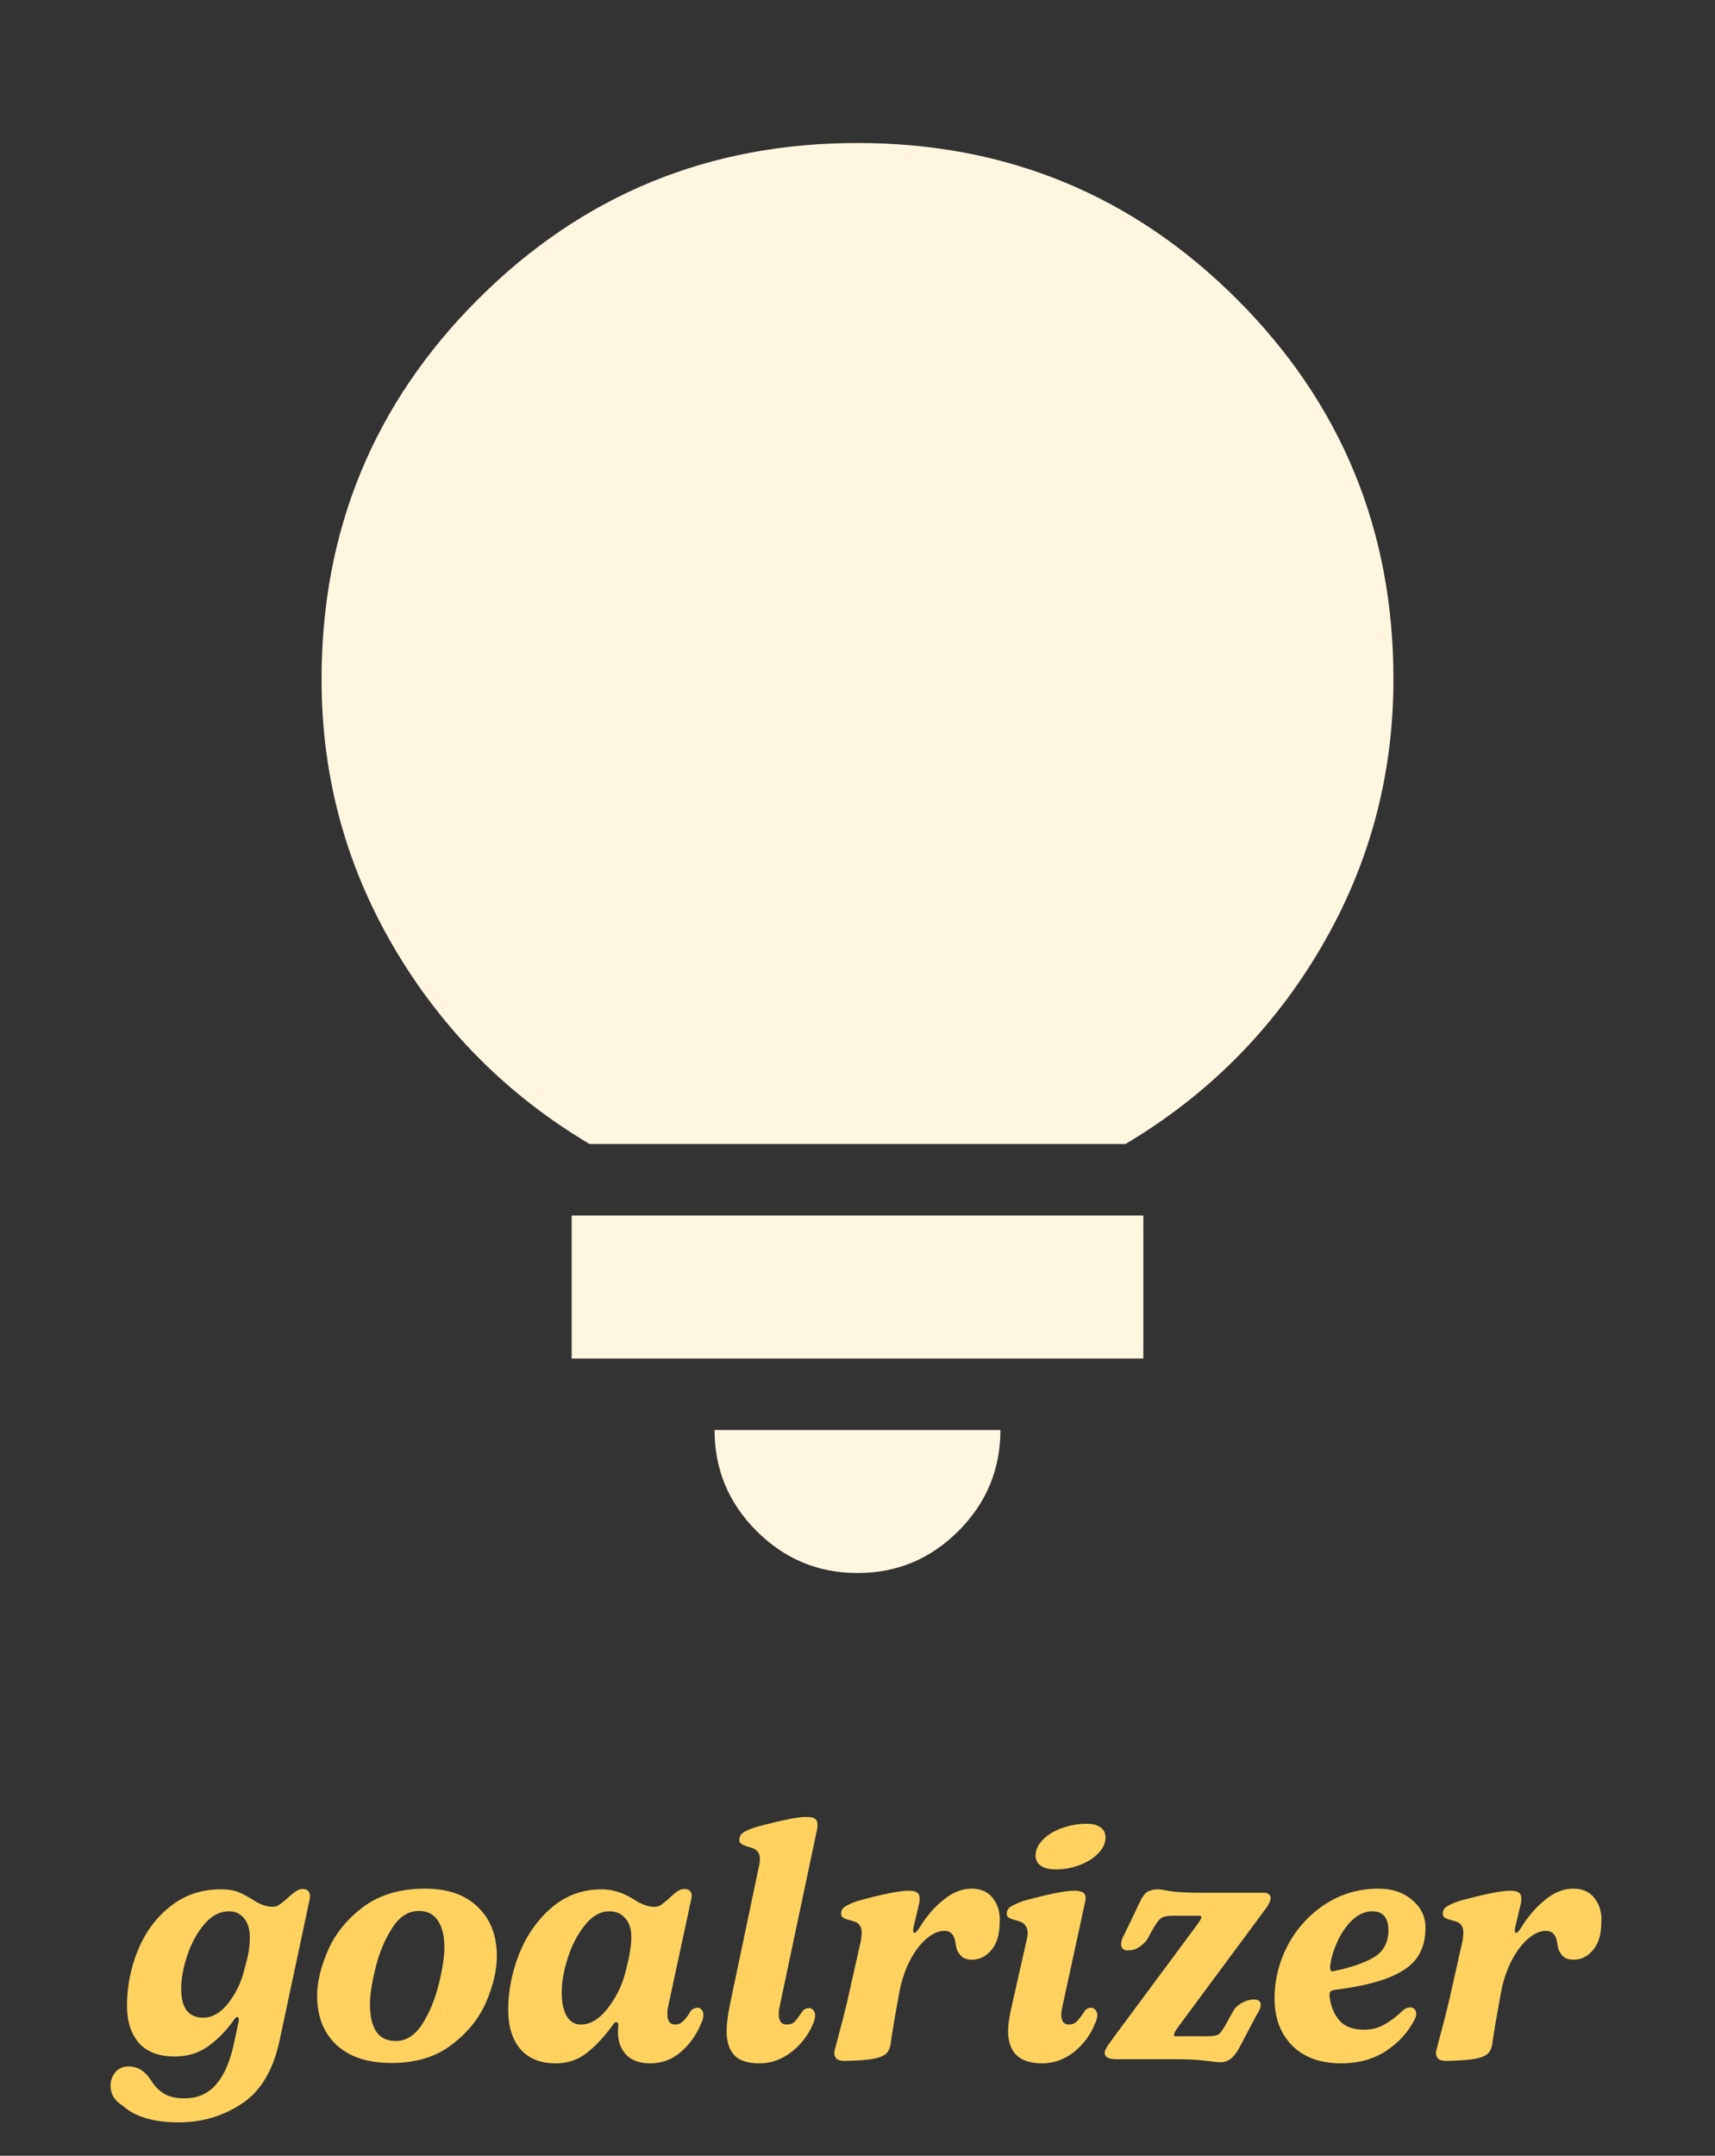 <svg width="160" height="201" viewBox="0 0 160 201" fill="none" xmlns="http://www.w3.org/2000/svg">
<rect x="0" y="0" width="160" height="201" fill="#333333" stroke="none"/>
<path d="M80 146.667C76.333 146.667 73.193 145.36 70.58 142.747C67.967 140.133 66.662 136.996 66.667 133.333H93.333C93.333 137 92.027 140.14 89.413 142.753C86.8 145.367 83.662 146.671 80 146.667ZM53.333 126.667V113.333H106.667V126.667H53.333ZM55 106.667C47.333 102.111 41.249 96 36.747 88.333C32.245 80.667 29.996 72.333 30 63.333C30 49.444 34.862 37.638 44.587 27.913C54.311 18.189 66.116 13.329 80 13.333C93.889 13.333 105.696 18.196 115.42 27.92C125.144 37.644 130.004 49.449 130 63.333C130 72.333 127.751 80.667 123.253 88.333C118.756 96 112.671 102.111 105 106.667H55Z" fill="url(#paint0_linear_427_3066)"/>
<path d="M16.68 197.888C14.355 197.888 12.616 197.376 11.464 196.352C10.696 195.883 10.312 195.253 10.312 194.464C10.312 193.973 10.472 193.547 10.792 193.184C11.091 192.843 11.486 192.672 11.976 192.672C12.83 192.672 13.523 193.088 14.056 193.92C14.376 194.453 14.771 194.869 15.24 195.168C15.71 195.488 16.371 195.648 17.224 195.648C18.462 195.648 19.454 195.2 20.2 194.304C20.947 193.429 21.502 192.117 21.864 190.368L22.248 188.544C22.27 188.48 22.28 188.405 22.28 188.32C22.28 188.149 22.227 188.064 22.12 188.064C22.035 188.064 21.939 188.149 21.832 188.32C21.128 189.323 20.328 190.144 19.432 190.784C18.558 191.424 17.512 191.744 16.296 191.744C14.824 191.744 13.715 191.328 12.968 190.496C12.222 189.643 11.848 188.48 11.848 187.008C11.848 185.216 12.19 183.488 12.872 181.824C13.555 180.16 14.558 178.805 15.88 177.76C17.203 176.693 18.782 176.16 20.616 176.16C21.299 176.16 21.864 176.256 22.312 176.448C22.76 176.64 23.283 176.928 23.88 177.312C24.094 177.44 24.35 177.557 24.648 177.664C24.968 177.749 25.214 177.792 25.384 177.792C25.598 177.792 25.79 177.749 25.96 177.664C26.131 177.557 26.366 177.376 26.664 177.12C27.091 176.736 27.4 176.48 27.592 176.352C27.806 176.203 28.019 176.128 28.232 176.128C28.51 176.128 28.702 176.213 28.808 176.384C28.915 176.555 28.947 176.768 28.904 177.024L26.088 190.24C25.491 193.035 24.307 195.008 22.536 196.16C20.787 197.312 18.835 197.888 16.68 197.888ZM18.92 188.128C19.795 188.128 20.584 187.68 21.288 186.784C21.992 185.888 22.483 184.885 22.76 183.776C22.995 182.944 23.144 182.325 23.208 181.92C23.272 181.493 23.304 181.067 23.304 180.64C23.304 179.872 23.123 179.275 22.76 178.848C22.419 178.421 21.95 178.208 21.352 178.208C20.52 178.208 19.763 178.603 19.08 179.392C18.398 180.181 17.864 181.152 17.48 182.304C17.096 183.435 16.904 184.48 16.904 185.44C16.904 186.336 17.075 187.008 17.416 187.456C17.779 187.904 18.28 188.128 18.92 188.128ZM36.53 192.352C34.311 192.352 32.594 191.787 31.378 190.656C30.183 189.525 29.586 188 29.586 186.08C29.586 184.8 29.927 183.381 30.61 181.824C31.293 180.267 32.391 178.923 33.906 177.792C35.421 176.661 37.341 176.096 39.666 176.096C41.778 176.096 43.421 176.672 44.594 177.824C45.767 178.955 46.354 180.48 46.354 182.4C46.354 183.68 46.023 185.099 45.362 186.656C44.701 188.192 43.623 189.525 42.13 190.656C40.658 191.787 38.791 192.352 36.53 192.352ZM36.914 190.304C37.895 190.304 38.727 189.771 39.41 188.704C40.093 187.616 40.605 186.368 40.946 184.96C41.287 183.552 41.458 182.421 41.458 181.568C41.458 180.501 41.255 179.669 40.85 179.072C40.466 178.475 39.869 178.176 39.058 178.176C38.077 178.176 37.245 178.72 36.562 179.808C35.879 180.875 35.367 182.112 35.026 183.52C34.685 184.907 34.514 186.027 34.514 186.88C34.514 187.968 34.706 188.811 35.09 189.408C35.495 190.005 36.103 190.304 36.914 190.304ZM51.86 192.384C50.41 192.384 49.3 191.936 48.532 191.04C47.786 190.144 47.412 188.928 47.412 187.392C47.412 185.643 47.754 183.904 48.436 182.176C49.14 180.427 50.154 178.987 51.476 177.856C52.799 176.725 54.356 176.16 56.148 176.16C57.236 176.16 58.324 176.533 59.412 177.28C60.031 177.621 60.564 177.792 61.012 177.792C61.226 177.792 61.418 177.749 61.588 177.664C61.759 177.557 61.994 177.376 62.292 177.12C62.698 176.736 62.996 176.48 63.188 176.352C63.402 176.203 63.626 176.128 63.86 176.128C64.074 176.128 64.234 176.181 64.34 176.288C64.468 176.395 64.532 176.544 64.532 176.736C64.532 176.864 64.522 176.96 64.5 177.024L62.324 187.136C62.282 187.285 62.26 187.509 62.26 187.808C62.26 188.448 62.506 188.768 62.996 188.768C63.274 188.768 63.519 188.661 63.732 188.448C63.967 188.235 64.212 187.904 64.468 187.456C64.66 187.285 64.863 187.2 65.076 187.2C65.247 187.2 65.375 187.264 65.46 187.392C65.567 187.499 65.62 187.659 65.62 187.872C65.62 188.128 65.546 188.405 65.396 188.704C64.948 189.771 64.308 190.656 63.476 191.36C62.666 192.043 61.727 192.384 60.66 192.384C59.679 192.384 58.932 192.117 58.42 191.584C57.908 191.029 57.652 190.325 57.652 189.472C57.652 189.237 57.663 189.056 57.684 188.928V188.864C57.684 188.651 57.62 188.544 57.492 188.544C57.386 188.544 57.29 188.619 57.204 188.768C56.436 189.835 55.626 190.709 54.772 191.392C53.94 192.053 52.97 192.384 51.86 192.384ZM54.196 188.768C55.071 188.768 55.903 188.267 56.692 187.264C57.482 186.24 58.026 185.141 58.324 183.968C58.559 183.093 58.708 182.421 58.772 181.952C58.858 181.483 58.9 181.045 58.9 180.64C58.9 179.851 58.708 179.253 58.324 178.848C57.962 178.421 57.471 178.208 56.852 178.208C56.02 178.208 55.263 178.635 54.58 179.488C53.898 180.32 53.364 181.333 52.98 182.528C52.596 183.723 52.404 184.811 52.404 185.792C52.404 186.731 52.564 187.467 52.884 188C53.204 188.512 53.642 188.768 54.196 188.768ZM70.862 192.384C69.753 192.384 68.963 192.128 68.494 191.616C68.025 191.104 67.79 190.368 67.79 189.408C67.79 188.725 67.897 187.872 68.11 186.848L70.798 174.048C70.862 173.792 70.894 173.547 70.894 173.312C70.894 172.843 70.691 172.523 70.286 172.352C70.137 172.288 69.934 172.224 69.678 172.16C69.443 172.075 69.262 171.989 69.134 171.904C69.027 171.819 68.974 171.712 68.974 171.584C68.974 171.264 69.091 171.029 69.326 170.88C69.582 170.709 69.966 170.539 70.478 170.368C72.846 169.728 74.425 169.408 75.214 169.408C75.598 169.408 75.865 169.461 76.014 169.568C76.185 169.675 76.27 169.867 76.27 170.144C76.27 170.293 76.259 170.421 76.238 170.528L72.718 187.168C72.675 187.339 72.654 187.552 72.654 187.808C72.654 188.448 72.899 188.768 73.39 188.768C73.689 188.768 73.923 188.693 74.094 188.544C74.265 188.373 74.425 188.171 74.574 187.936C74.745 187.701 74.862 187.541 74.926 187.456C75.075 187.307 75.257 187.232 75.47 187.232C75.641 187.232 75.779 187.296 75.886 187.424C75.993 187.552 76.046 187.723 76.046 187.936C76.046 188.149 75.982 188.405 75.854 188.704C75.427 189.728 74.755 190.603 73.838 191.328C72.921 192.032 71.929 192.384 70.862 192.384ZM78.76 192.16C78.461 192.16 78.227 192.096 78.056 191.968C77.907 191.819 77.832 191.627 77.832 191.392C77.832 191.349 77.853 191.243 77.896 191.072L78.088 190.336C78.515 188.757 78.835 187.509 79.048 186.592L80.328 180.896C80.371 180.555 80.392 180.331 80.392 180.224C80.392 179.712 80.2 179.371 79.816 179.2C79.645 179.136 79.432 179.072 79.176 179.008C78.941 178.944 78.76 178.869 78.632 178.784C78.525 178.699 78.472 178.581 78.472 178.432C78.472 178.133 78.6 177.909 78.856 177.76C79.112 177.589 79.496 177.419 80.008 177.248C82.333 176.608 83.912 176.288 84.744 176.288C85.128 176.288 85.395 176.341 85.544 176.448C85.715 176.555 85.8 176.747 85.8 177.024C85.8 177.173 85.789 177.301 85.768 177.408L85.224 179.712C85.203 179.797 85.192 179.893 85.192 180C85.192 180.149 85.235 180.224 85.32 180.224C85.405 180.224 85.544 180.085 85.736 179.808C86.397 178.72 87.155 177.835 88.008 177.152C88.861 176.448 89.736 176.096 90.632 176.096C91.549 176.096 92.232 176.416 92.68 177.056C93.149 177.675 93.341 178.464 93.256 179.424C93.235 180.469 92.968 181.28 92.456 181.856C91.965 182.432 91.379 182.72 90.696 182.72C90.312 182.72 90.013 182.645 89.8 182.496C89.608 182.347 89.427 182.101 89.256 181.76C89.235 181.632 89.192 181.408 89.128 181.088C89.085 180.747 88.979 180.491 88.808 180.32C88.659 180.128 88.413 180.032 88.072 180.032C87.581 180.032 87.059 180.256 86.504 180.704C85.949 181.152 85.437 181.803 84.968 182.656C84.52 183.488 84.179 184.448 83.944 185.536C83.56 187.605 83.283 189.227 83.112 190.4C83.069 190.869 82.931 191.221 82.696 191.456C82.461 191.691 82.045 191.861 81.448 191.968C80.851 192.075 79.955 192.139 78.76 192.16ZM97.219 192.384C95.107 192.384 94.051 191.381 94.051 189.376C94.051 188.757 94.179 187.915 94.435 186.848L95.779 180.896C95.843 180.64 95.875 180.416 95.875 180.224C95.875 179.755 95.673 179.413 95.267 179.2C95.097 179.136 94.883 179.072 94.627 179.008C94.393 178.944 94.211 178.869 94.083 178.784C93.977 178.699 93.923 178.581 93.923 178.432C93.923 178.155 94.041 177.941 94.275 177.792C94.531 177.621 94.926 177.44 95.459 177.248C97.785 176.608 99.363 176.288 100.195 176.288C100.579 176.288 100.857 176.341 101.027 176.448C101.198 176.555 101.283 176.736 101.283 176.992C101.283 177.056 101.262 177.195 101.219 177.408L99.107 187.136C99.043 187.392 99.011 187.627 99.011 187.84C99.011 188.459 99.257 188.768 99.747 188.768C100.025 188.768 100.27 188.661 100.483 188.448C100.697 188.235 100.953 187.893 101.251 187.424C101.401 187.275 101.571 187.2 101.763 187.2C101.934 187.2 102.073 187.264 102.179 187.392C102.307 187.499 102.371 187.669 102.371 187.904C102.371 188.139 102.297 188.405 102.147 188.704C101.742 189.728 101.091 190.603 100.195 191.328C99.299 192.032 98.307 192.384 97.219 192.384ZM98.499 174.304C97.881 174.304 97.411 174.187 97.091 173.952C96.771 173.717 96.611 173.408 96.611 173.024C96.611 172.491 96.835 172 97.283 171.552C97.731 171.083 98.318 170.72 99.043 170.464C99.79 170.187 100.569 170.048 101.379 170.048C101.955 170.048 102.393 170.165 102.691 170.4C102.99 170.613 103.139 170.923 103.139 171.328C103.139 171.84 102.915 172.331 102.467 172.8C102.041 173.248 101.465 173.611 100.739 173.888C100.035 174.165 99.289 174.304 98.499 174.304ZM113.875 192.288C113.683 192.288 113.363 192.256 112.915 192.192C112.744 192.171 112.349 192.128 111.731 192.064C111.133 192.021 110.515 192 109.875 192H104.147C103.421 192 103.059 191.797 103.059 191.392C103.059 191.243 103.165 191.008 103.379 190.688C103.613 190.368 103.773 190.144 103.859 190.016L111.571 179.616C111.827 179.275 111.987 179.029 112.051 178.88C112.115 178.709 112.072 178.624 111.923 178.624H109.459C109.032 178.624 108.712 178.667 108.499 178.752C108.307 178.837 108.136 178.987 107.987 179.2C107.837 179.392 107.603 179.776 107.283 180.352C107.155 180.608 107.048 180.8 106.963 180.928C106.685 181.248 106.408 181.483 106.131 181.632C105.875 181.781 105.576 181.856 105.235 181.856C104.808 181.856 104.595 181.653 104.595 181.248C104.595 180.992 104.701 180.683 104.915 180.32L106.483 177.056C106.696 176.672 106.931 176.427 107.187 176.32C107.443 176.213 107.731 176.16 108.051 176.16C108.179 176.16 108.541 176.213 109.139 176.32C109.757 176.427 110.696 176.48 111.955 176.48H117.907C118.099 176.48 118.237 176.512 118.323 176.576C118.408 176.64 118.483 176.736 118.547 176.864V176.928C118.547 177.035 118.515 177.173 118.451 177.344C118.387 177.493 118.323 177.621 118.259 177.728L109.939 188.96C109.917 189.003 109.843 189.109 109.715 189.28C109.608 189.451 109.544 189.589 109.523 189.696C109.501 189.803 109.555 189.856 109.683 189.856H112.627C113.16 189.856 113.523 189.792 113.715 189.664C113.907 189.515 114.173 189.12 114.515 188.48C114.643 188.224 114.867 187.829 115.187 187.296C115.443 186.997 115.731 186.784 116.051 186.656C116.371 186.507 116.68 186.432 116.979 186.432C117.405 186.432 117.619 186.603 117.619 186.944C117.619 187.179 117.491 187.488 117.235 187.872L115.475 191.2C115.155 191.669 114.867 191.968 114.611 192.096C114.376 192.224 114.131 192.288 113.875 192.288ZM125.118 192.384C123.176 192.384 121.651 191.829 120.542 190.72C119.454 189.611 118.91 188.149 118.91 186.336C118.91 184.587 119.326 182.923 120.158 181.344C121.011 179.765 122.174 178.496 123.646 177.536C125.139 176.576 126.792 176.096 128.606 176.096C129.886 176.096 130.931 176.448 131.742 177.152C132.574 177.835 132.99 178.699 132.99 179.744C132.99 180.811 132.744 181.717 132.254 182.464C131.763 183.211 130.899 183.84 129.662 184.352C128.424 184.864 126.707 185.259 124.51 185.536C124.318 185.557 124.179 185.621 124.094 185.728C124.03 185.813 124.019 185.995 124.062 186.272C124.168 187.104 124.467 187.808 124.958 188.384C125.448 188.96 126.227 189.248 127.294 189.248C127.955 189.248 128.574 189.088 129.15 188.768C129.726 188.448 130.302 188.011 130.878 187.456C131.112 187.264 131.336 187.168 131.55 187.168C131.72 187.168 131.859 187.221 131.966 187.328C132.072 187.435 132.126 187.584 132.126 187.776C132.126 187.925 132.083 188.085 131.998 188.256C131.4 189.451 130.504 190.443 129.31 191.232C128.136 192 126.739 192.384 125.118 192.384ZM124.606 183.744C126.056 183.445 127.23 183.04 128.126 182.528C129.043 181.995 129.512 181.163 129.534 180.032C129.534 178.816 129.032 178.208 128.03 178.208C127.368 178.208 126.739 178.485 126.142 179.04C125.566 179.595 125.096 180.288 124.734 181.12C124.371 181.931 124.158 182.677 124.094 183.36V183.456C124.094 183.691 124.168 183.808 124.318 183.808C124.382 183.808 124.478 183.787 124.606 183.744ZM134.892 192.16C134.594 192.16 134.359 192.096 134.188 191.968C134.039 191.819 133.964 191.627 133.964 191.392C133.964 191.349 133.986 191.243 134.028 191.072L134.22 190.336C134.647 188.757 134.967 187.509 135.18 186.592L136.46 180.896C136.503 180.555 136.524 180.331 136.524 180.224C136.524 179.712 136.332 179.371 135.948 179.2C135.778 179.136 135.564 179.072 135.308 179.008C135.074 178.944 134.892 178.869 134.764 178.784C134.658 178.699 134.604 178.581 134.604 178.432C134.604 178.133 134.732 177.909 134.988 177.76C135.244 177.589 135.628 177.419 136.14 177.248C138.466 176.608 140.045 176.288 140.877 176.288C141.261 176.288 141.527 176.341 141.677 176.448C141.847 176.555 141.932 176.747 141.932 177.024C141.932 177.173 141.922 177.301 141.901 177.408L141.356 179.712C141.335 179.797 141.325 179.893 141.325 180C141.325 180.149 141.367 180.224 141.453 180.224C141.538 180.224 141.676 180.085 141.868 179.808C142.53 178.72 143.287 177.835 144.141 177.152C144.994 176.448 145.869 176.096 146.765 176.096C147.682 176.096 148.365 176.416 148.812 177.056C149.282 177.675 149.474 178.464 149.389 179.424C149.367 180.469 149.101 181.28 148.589 181.856C148.098 182.432 147.511 182.72 146.829 182.72C146.445 182.72 146.146 182.645 145.932 182.496C145.741 182.347 145.559 182.101 145.389 181.76C145.367 181.632 145.325 181.408 145.26 181.088C145.218 180.747 145.111 180.491 144.941 180.32C144.791 180.128 144.546 180.032 144.205 180.032C143.714 180.032 143.191 180.256 142.637 180.704C142.082 181.152 141.57 181.803 141.101 182.656C140.653 183.488 140.311 184.448 140.076 185.536C139.693 187.605 139.415 189.227 139.245 190.4C139.202 190.869 139.063 191.221 138.828 191.456C138.594 191.691 138.178 191.861 137.581 191.968C136.983 192.075 136.087 192.139 134.892 192.16Z" fill="#FFD260"/>
<defs>
<linearGradient id="paint0_linear_427_3066" x1="80" y1="13.333" x2="80" y2="146.667" gradientUnits="userSpaceOnUse">
<stop offset="1" stop-color="#FFF6E0"/>
<stop offset="1" stop-color="#FFD260"/>
</linearGradient>
</defs>
</svg>
